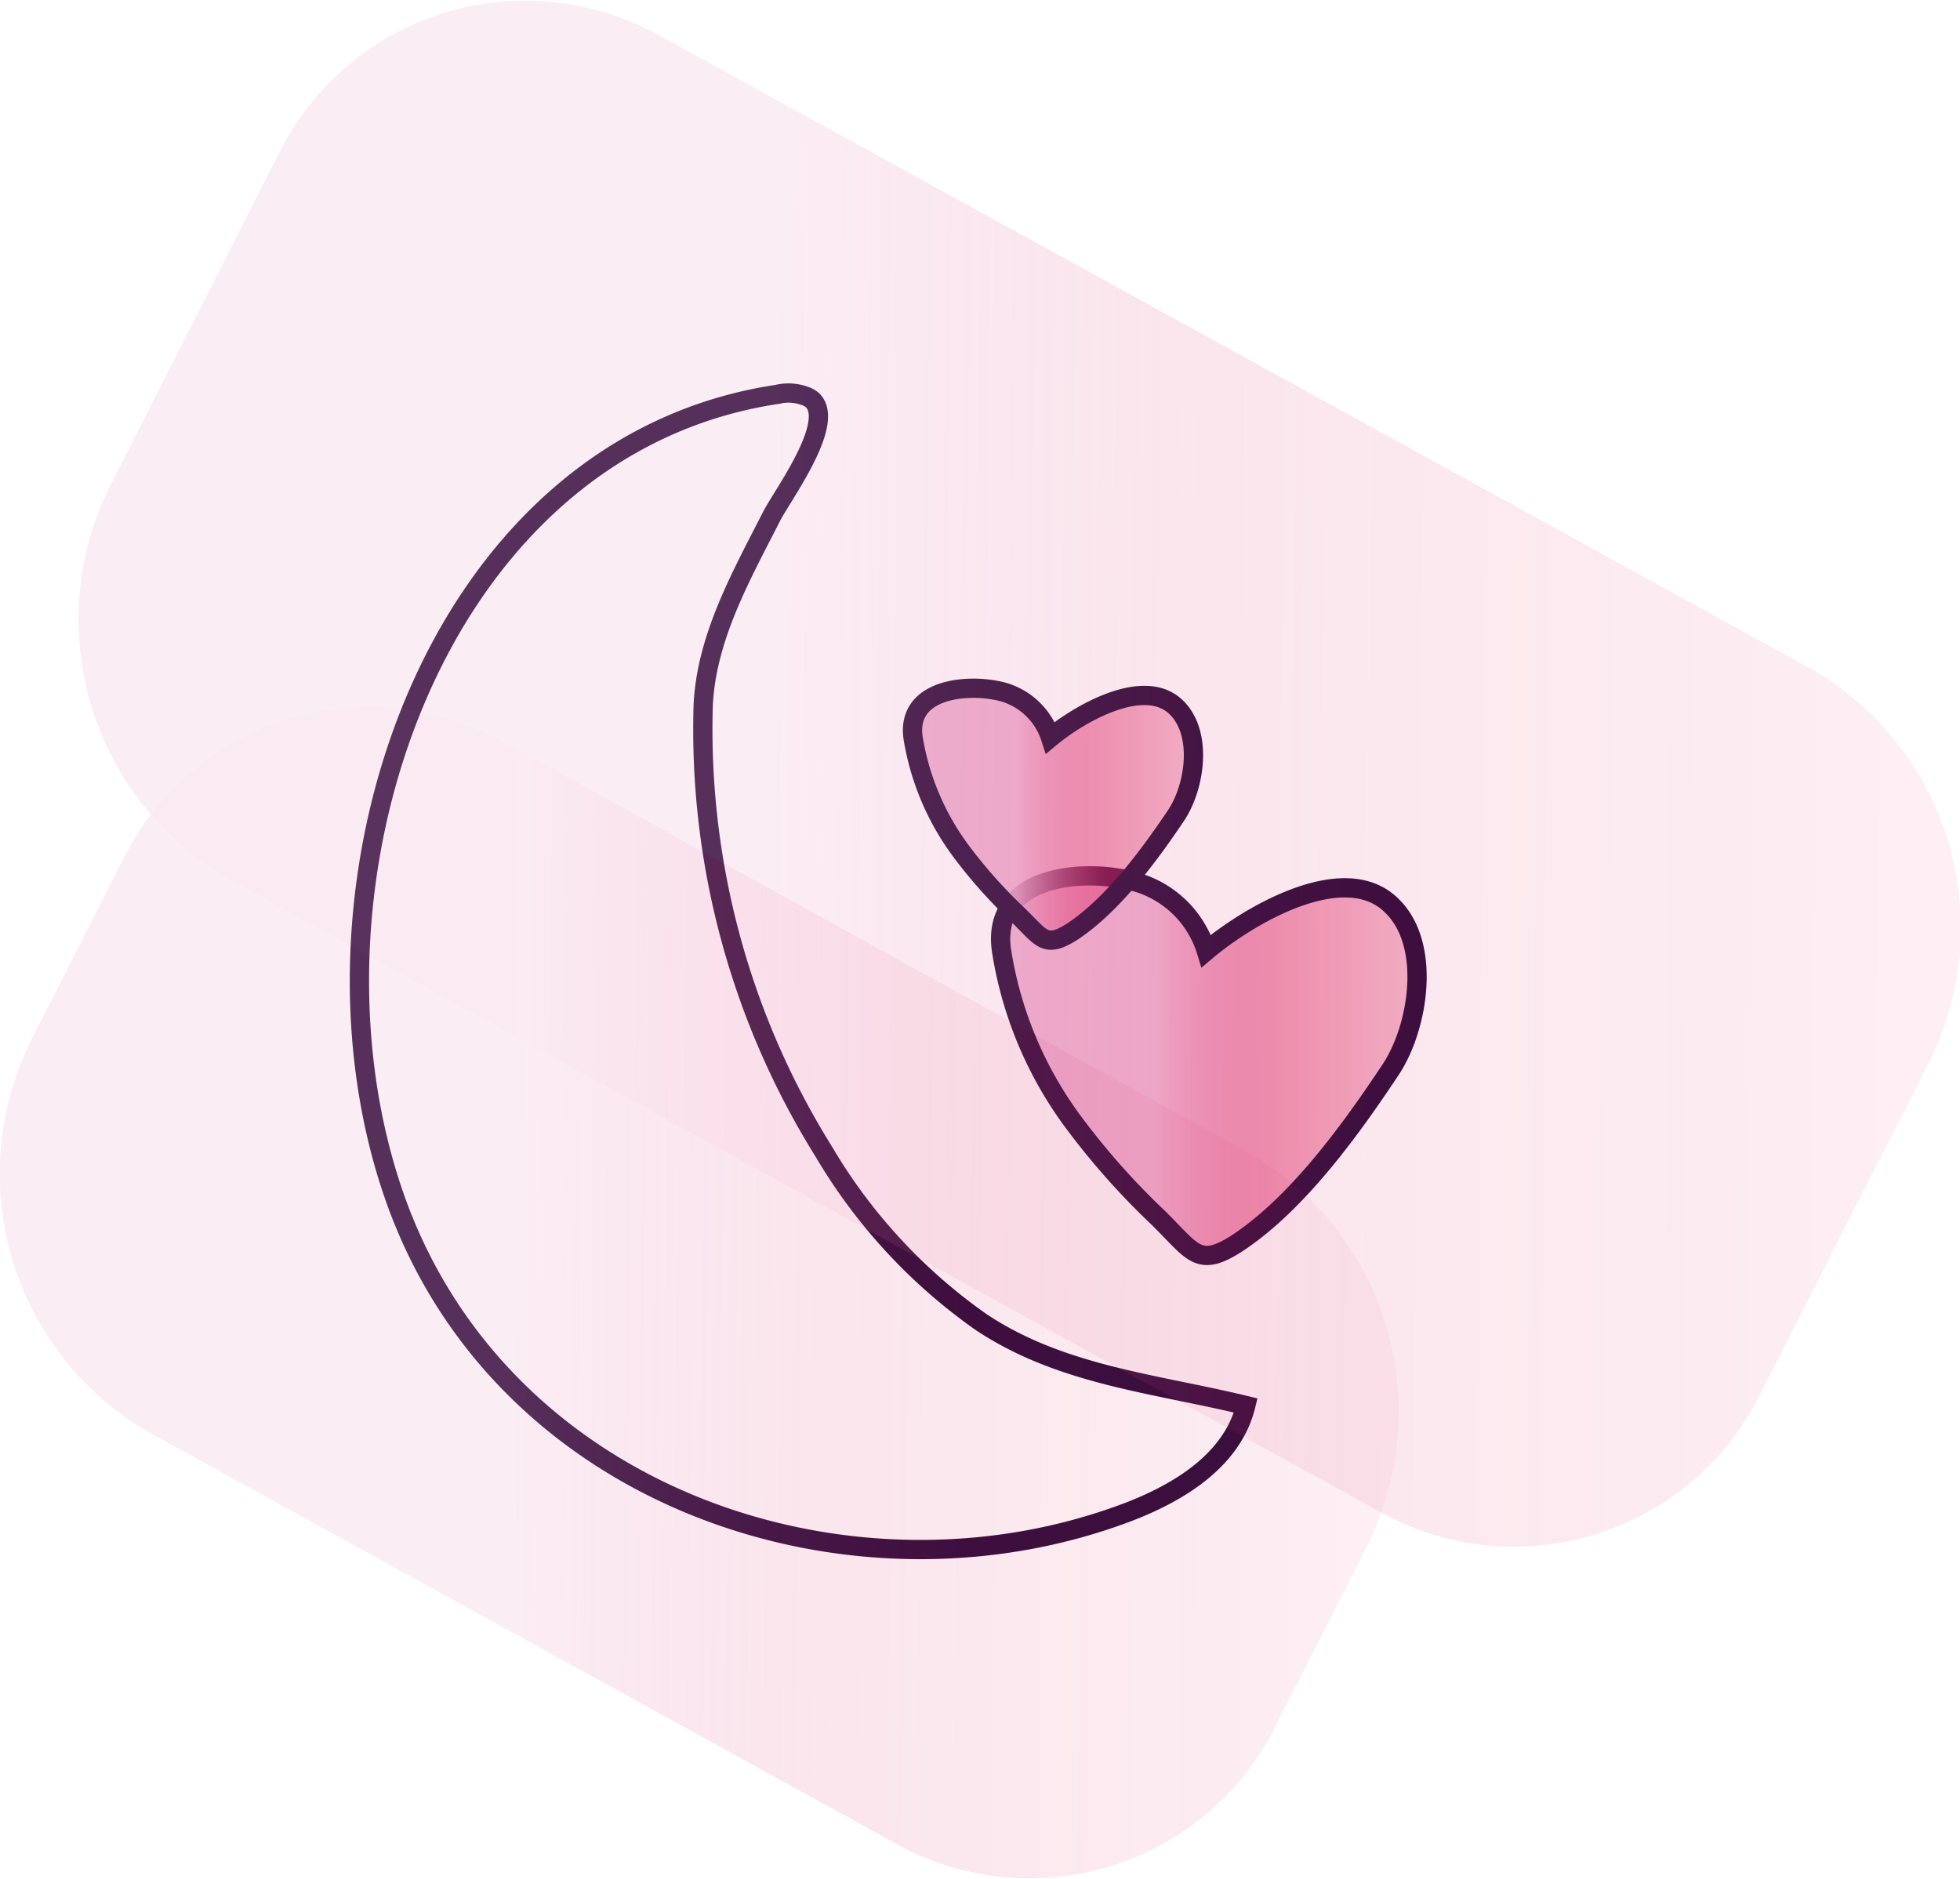 <svg id="Layer_1" data-name="Layer 1" xmlns="http://www.w3.org/2000/svg" xmlns:xlink="http://www.w3.org/1999/xlink" viewBox="0 0 101.76 97.55"><defs><style>.cls-1,.cls-2,.cls-3{stroke:#2c0d3b;stroke-miterlimit:10;}.cls-1{fill:url(#linear-gradient);}.cls-2{fill:url(#linear-gradient-2);}.cls-3{fill:none;}.cls-4{opacity:0.24;}.cls-5{fill:url(#linear-gradient-3);}.cls-6{fill:url(#linear-gradient-4);}</style><linearGradient id="linear-gradient" x1="51.95" y1="55.31" x2="73.57" y2="55.31" gradientUnits="userSpaceOnUse"><stop offset="0.37" stop-color="#edacce" stop-opacity="0.9"/><stop offset="0.69" stop-color="#db1b5b" stop-opacity="0.43"/><stop offset="0.97" stop-color="#d91b57" stop-opacity="0.3"/></linearGradient><linearGradient id="linear-gradient-2" x1="47.31" y1="42.24" x2="61.95" y2="42.24" xlink:href="#linear-gradient"/><linearGradient id="linear-gradient-3" x1="2.66" y1="43.6" x2="100.01" y2="43.6" gradientTransform="matrix(1, -0.01, -0.01, 1.02, 1.74, -3.71)" xlink:href="#linear-gradient"/><linearGradient id="linear-gradient-4" x1="-1.17" y1="69.97" x2="71.21" y2="69.97" gradientTransform="matrix(1, -0.01, -0.01, 1.02, 1.74, -3.71)" xlink:href="#linear-gradient"/></defs><title>moon</title><g id="hearts"><path class="cls-1" d="M62.63,49.38c2.19-1.85,7.13-4.76,9.59-2.39,2.13,2,1.44,6.32,0,8.52-2.07,3.12-4.81,6.92-7.92,9-2.1,1.38-2.34.51-4.19-1.3a38.21,38.21,0,0,1-4.49-5.09A20.17,20.17,0,0,1,52,49.38c-.58-3.86,4.08-4.31,6.71-3.65A5.36,5.36,0,0,1,62.63,49.38Z"/><path class="cls-2" d="M54.54,38.3c1.49-1.24,4.83-3.17,6.5-1.6,1.44,1.36,1,4.2,0,5.67-1.4,2.08-3.26,4.6-5.36,6-1.43.91-1.59.34-2.84-.87a25.8,25.8,0,0,1-3-3.38,13.49,13.49,0,0,1-2.43-5.78c-.39-2.57,2.77-2.87,4.55-2.44A3.63,3.63,0,0,1,54.54,38.3Z"/></g><path id="moon" class="cls-3" d="M42.35,21c.76,1.38-1.78,4.8-2.3,5.83-1.56,3.07-3.36,6.23-3.54,9.76a41.42,41.42,0,0,0,6.26,23.21,28.49,28.49,0,0,0,8.17,8.85c4.16,2.77,9,3.18,13.74,4.33-.7,2.86-3.51,4.55-6.18,5.56-14.23,5.36-32.46-.63-38-16.35-5.63-16,1.86-39,19.84-41.71a2.5,2.5,0,0,1,1.6.14A.9.9,0,0,1,42.35,21Z"/><g id="bckgrd" class="cls-4"><path class="cls-5" d="M71.81,78.59l-60-33A15.51,15.51,0,0,1,5.78,25.1l8.63-17A14.29,14.29,0,0,1,34.05,1.74l60,33a15.52,15.52,0,0,1,6.07,20.47l-8.64,17A14.28,14.28,0,0,1,71.81,78.59Z"/><path class="cls-6" d="M46.66,95.81,7.74,74.38A15.52,15.52,0,0,1,1.67,53.91l4.64-9.14A14.28,14.28,0,0,1,26,38.45L64.87,59.88a15.51,15.51,0,0,1,6.06,20.47L66.3,89.49A14.28,14.28,0,0,1,46.66,95.81Z"/></g></svg>
